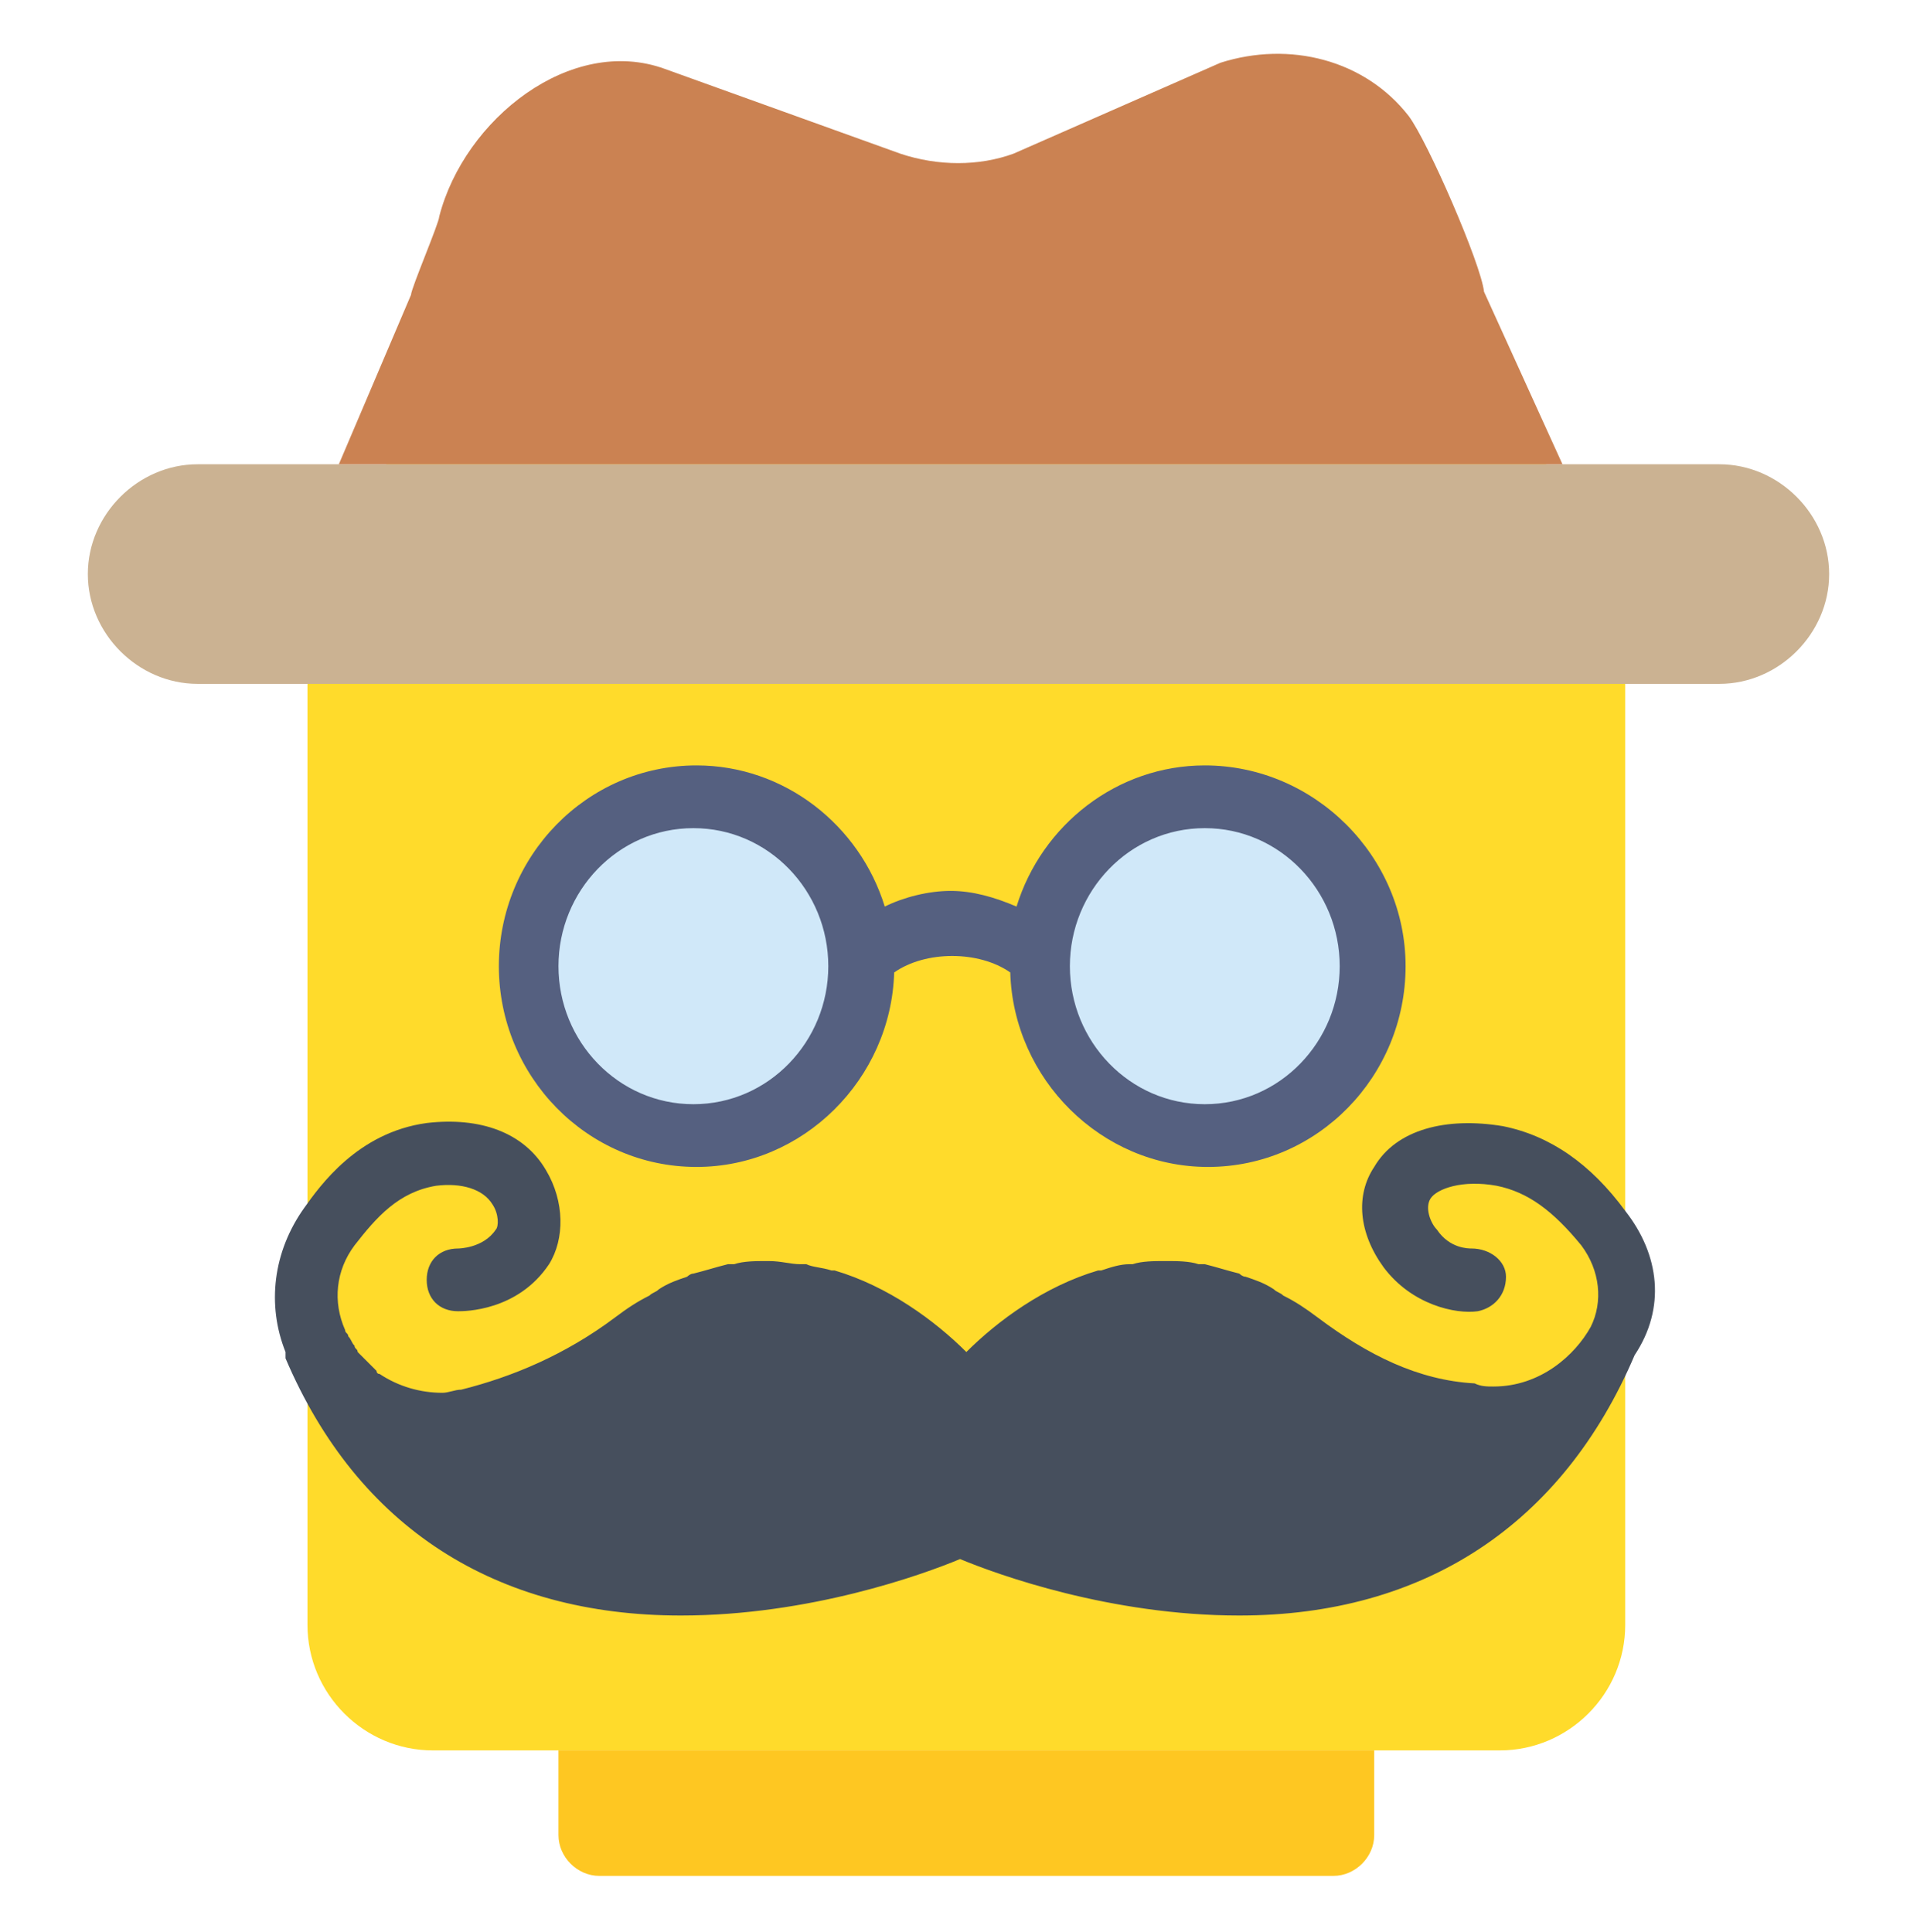 <?xml version="1.0" encoding="utf-8"?>
<!-- Generator: Adobe Illustrator 19.1.0, SVG Export Plug-In . SVG Version: 6.00 Build 0)  -->
<svg version="1.0" xmlns="http://www.w3.org/2000/svg" xmlns:xlink="http://www.w3.org/1999/xlink" x="0px" y="0px"
	 viewBox="0 0 61.1 61.6" style="enable-background:new 0 0 61.1 61.6;" xml:space="preserve">
<style type="text/css">
	.st0{display:none;}
	.st1{display:inline;}
	.st2{fill:#76A944;}
	.st3{fill:#7F6E5D;}
	.st4{fill:#B1E97C;}
	.st5{fill:#24AE5F;}
	.st6{fill:none;stroke:#687492;stroke-width:2;stroke-linecap:round;stroke-miterlimit:10;}
	.st7{display:inline;fill:#CB8252;}
	.st8{fill:#556080;}
	.st9{fill:#ECF0F1;}
	.st10{display:inline;fill:#CBB292;}
	.st11{display:inline;fill:#E2C5A6;}
	.st12{fill:#59474E;}
	.st13{fill:#7F5B53;}
	.st14{fill:#AF8066;}
	.st15{fill:none;stroke:#D1D4D1;stroke-width:2;stroke-linecap:round;stroke-linejoin:round;stroke-miterlimit:10;}
	.st16{fill:#FED070;}
	.st17{fill:#E5AF51;}
	.st18{fill:#F9EAB0;}
	.st19{fill:#BA8942;}
	.st20{fill:#FFDB2B;}
	.st21{fill:#CBB292;}
	.st22{fill:#CB8252;}
	.st23{fill:#D0E8F9;}
	.st24{fill:#464F5D;}
	.st25{fill:#FEC722;}
</style>
<g id="Layer_1" class="st0">
	<g class="st1">
		<path class="st2" d="M26.3,4L26.3,4c0.1,0.6,0.9,0.7,1.1,0.2l0,0c1.3-2.6,5.3-1.3,4.8,1.6l0,0c-0.1,0.6,0.6,0.9,1,0.5l0,0
			c2.1-2.1,5.4,0.4,4.1,3l0,0c-0.3,0.5,0.3,1.1,0.8,0.8l0,0c2.6-1.3,5,2,3,4.1l0,0c-0.4,0.4-0.1,1.1,0.5,1l0,0
			c2.9-0.5,4.2,3.5,1.6,4.8l0,0c-0.5,0.3-0.4,1,0.2,1.1l0,0c2.9,0.4,2.9,4.6,0,5.1l0,0c-0.6,0.1-0.7,0.9-0.2,1.1l0,0
			c2.6,1.3,1.3,5.3-1.6,4.8l0,0c-0.6-0.1-0.9,0.6-0.5,1l0,0c2.1,2.1-0.4,5.4-3,4.1l0,0c-0.5-0.3-1.1,0.3-0.8,0.8l0,0
			c1.3,2.6-2,5-4.1,3l0,0c-0.4-0.4-1.1-0.1-1,0.5l0,0c0.5,2.9-3.5,4.2-4.8,1.6l0,0c-0.3-0.5-1-0.4-1.1,0.2l0,0
			c-0.4,2.9-4.6,2.9-5.1,0l0,0c-0.1-0.6-0.9-0.7-1.1-0.2l0,0c-1.3,2.6-5.3,1.3-4.8-1.6l0,0c0.1-0.6-0.6-0.9-1-0.5l0,0
			c-2.1,2.1-5.4-0.4-4.1-3l0,0c0.3-0.5-0.3-1.1-0.8-0.8l0,0c-2.6,1.3-5-2-3-4.1l0,0c0.4-0.4,0.1-1.1-0.5-1l0,0
			c-2.9,0.5-4.2-3.5-1.6-4.8l0,0c0.5-0.3,0.4-1-0.2-1.1l0,0c-2.9-0.4-2.9-4.6,0-5.1l0,0c0.6-0.1,0.7-0.9,0.2-1.1l0,0
			c-2.6-1.3-1.3-5.3,1.6-4.8l0,0c0.6,0.1,0.9-0.6,0.5-1l0,0C4.4,12,6.8,8.6,9.4,10l0,0c0.5,0.3,1.1-0.3,0.8-0.8l0,0
			c-1.3-2.6,2-5,4.1-3l0,0c0.4,0.4,1.1,0.1,1-0.5l0,0c-0.5-2.9,3.5-4.2,4.8-1.6l0,0c0.3,0.5,1,0.4,1.1-0.2l0,0
			C21.7,1.1,25.9,1.1,26.3,4z"/>
		<path class="st3" d="M26.3,43.1c-0.4,2.9-4.6,2.9-5.1,0c-0.1-0.4-0.7-0.6-0.7-0.5s0,17.2,0,17.2h6c0,0,0-17,0-17.1
			S26.3,42.9,26.3,43.1z"/>
		<path class="st4" d="M26.5,35.8c-0.6,0-1-0.4-1-1c0-5,4-9,9-9c0.6,0,1,0.4,1,1s-0.4,1-1,1c-3.9,0-7,3.1-7,7
			C27.5,35.3,27.1,35.8,26.5,35.8z"/>
		<path class="st4" d="M20.5,38.8c-0.6,0-1-0.4-1-1c0-3.9-3.1-7-7-7c-0.6,0-1-0.4-1-1s0.4-1,1-1c5,0,9,4,9,9
			C21.5,38.3,21.1,38.8,20.5,38.8z"/>
		<path class="st4" d="M22.5,27.8c-0.6,0-1-0.4-1-1c0-3.9-3.1-7-7-7c-0.6,0-1-0.4-1-1s0.4-1,1-1c5,0,9,4,9,9
			C23.5,27.3,23.1,27.8,22.5,27.8z"/>
		<path class="st4" d="M23.5,19.8c-0.6,0-1-0.4-1-1c0-5,4-9,9-9c0.6,0,1,0.4,1,1s-0.4,1-1,1c-3.9,0-7,3.1-7,7
			C24.5,19.3,24.1,19.8,23.5,19.8z"/>
		<path class="st4" d="M38.5,19.8c-2.2,0-4-1.8-4-4c0-0.6,0.4-1,1-1s1,0.4,1,1c0,1.1,0.9,2,2,2c0.6,0,1,0.4,1,1S39.1,19.8,38.5,19.8
			z"/>
		<path class="st4" d="M29.5,23.8c-0.6,0-1-0.4-1-1c0-2.2,1.8-4,4-4c0.6,0,1,0.4,1,1s-0.4,1-1,1c-1.1,0-2,0.9-2,2
			C30.5,23.3,30.1,23.8,29.5,23.8z"/>
		<path class="st4" d="M20.5,12.8c-2.2,0-4-1.8-4-4c0-0.6,0.4-1,1-1s1,0.4,1,1c0,1.1,0.9,2,2,2c0.6,0,1,0.4,1,1S21.1,12.8,20.5,12.8
			z"/>
		<path class="st4" d="M9.5,25.8c-0.6,0-1-0.4-1-1s0.4-1,1-1c1.1,0,2-0.9,2-2c0-0.6,0.4-1,1-1s1,0.4,1,1C13.5,24,11.7,25.8,9.5,25.8
			z"/>
		<path class="st4" d="M33.5,35.8c-0.6,0-1-0.4-1-1c0-2.2,1.8-4,4-4c0.6,0,1,0.4,1,1c0,0.6-0.4,1-1,1c-1.1,0-2,0.9-2,2
			C34.5,35.3,34.1,35.8,33.5,35.8z"/>
		<path class="st5" d="M17.5,60.8c-0.6,0-1-0.4-1-1v-1c0-0.6,0.4-1,1-1s1,0.4,1,1v1C18.5,60.3,18.1,60.8,17.5,60.8z"/>
		<path class="st5" d="M14.5,60.8c-0.6,0-1-0.4-1-1v-1c0-0.6,0.4-1,1-1s1,0.4,1,1v1C15.5,60.3,15.1,60.8,14.5,60.8z"/>
		<path class="st5" d="M11.5,60.8c-0.6,0-1-0.4-1-1v-1c0-0.6,0.4-1,1-1s1,0.4,1,1v1C12.5,60.3,12.1,60.8,11.5,60.8z"/>
		<path class="st5" d="M8.5,60.8c-0.6,0-1-0.4-1-1v-1c0-0.6,0.4-1,1-1s1,0.4,1,1v1C9.5,60.3,9.1,60.8,8.5,60.8z"/>
		<path class="st5" d="M5.5,60.8c-0.6,0-1-0.4-1-1v-1c0-0.6,0.4-1,1-1s1,0.4,1,1v1C6.5,60.3,6.1,60.8,5.5,60.8z"/>
		<path class="st5" d="M35.5,60.8c-0.6,0-1-0.4-1-1v-1c0-0.6,0.4-1,1-1s1,0.4,1,1v1C36.5,60.3,36.1,60.8,35.5,60.8z"/>
		<path class="st5" d="M32.5,60.8c-0.6,0-1-0.4-1-1v-1c0-0.6,0.4-1,1-1s1,0.4,1,1v1C33.5,60.3,33.1,60.8,32.5,60.8z"/>
		<path class="st5" d="M29.5,60.8c-0.6,0-1-0.4-1-1v-1c0-0.6,0.4-1,1-1s1,0.4,1,1v1C30.5,60.3,30.1,60.8,29.5,60.8z"/>
		<path class="st5" d="M44.5,60.8c-0.6,0-1-0.4-1-1v-1c0-0.6,0.4-1,1-1s1,0.4,1,1v1C45.5,60.3,45.1,60.8,44.5,60.8z"/>
		<path class="st5" d="M41.5,60.8c-0.6,0-1-0.4-1-1v-1c0-0.6,0.4-1,1-1s1,0.4,1,1v1C42.5,60.3,42.1,60.8,41.5,60.8z"/>
		<path class="st5" d="M38.5,60.8c-0.6,0-1-0.4-1-1v-1c0-0.6,0.4-1,1-1s1,0.4,1,1v1C39.5,60.3,39.1,60.8,38.5,60.8z"/>
		<path class="st5" d="M53.5,60.8c-0.6,0-1-0.4-1-1v-1c0-0.6,0.4-1,1-1s1,0.4,1,1v1C54.5,60.3,54.1,60.8,53.5,60.8z"/>
		<path class="st5" d="M50.5,60.8c-0.6,0-1-0.4-1-1v-1c0-0.6,0.4-1,1-1s1,0.4,1,1v1C51.5,60.3,51.1,60.8,50.5,60.8z"/>
		<path class="st5" d="M47.5,60.8c-0.6,0-1-0.4-1-1v-1c0-0.6,0.4-1,1-1s1,0.4,1,1v1C48.5,60.3,48.1,60.8,47.5,60.8z"/>
		<path class="st6" d="M52.5,13.8c0-3.3,2.7-6,6-6"/>
		<path class="st6" d="M52.5,13.8c0-2.8-2.2-5-5-5"/>
	</g>
</g>
<g id="Layer_2" class="st0">
	<rect x="22" y="51" class="st7" width="36" height="6"/>
	<rect x="23" y="42" class="st7" width="34" height="6"/>
	<rect x="24" y="33" class="st7" width="32" height="6"/>
	<rect x="25" y="24" class="st7" width="30" height="6"/>
	<rect x="26" y="15" class="st7" width="28" height="6"/>
	<rect x="27" y="6" class="st7" width="26" height="6"/>
	<g class="st1">
		<polygon class="st8" points="51.1,33 50.9,30 47.9,30 48.1,33 		"/>
		<polygon class="st8" points="46.9,15 49.9,15 49.7,12 46.7,12 		"/>
		<polygon class="st8" points="51.7,42 51.5,39 48.5,39 48.7,42 		"/>
		<polygon class="st8" points="50.5,24 50.3,21 47.3,21 47.5,24 		"/>
		<polygon class="st8" points="49.8,57 50,60 53,60 52.8,57 		"/>
		<polygon class="st8" points="49.2,6 49,2 46,2 46.2,6 		"/>
		<polygon class="st8" points="52.3,51 52.1,48 49.1,48 49.3,51 		"/>
	</g>
	<g class="st1">
		<polygon class="st8" points="31.8,33 32,30 29,30 28.8,33 		"/>
		<polygon class="st8" points="32.5,24 32.7,21 29.7,21 29.5,24 		"/>
		<polygon class="st8" points="30.1,15 33.1,15 33.3,12 30.3,12 		"/>
		<polygon class="st8" points="31.2,42 31.4,39 28.4,39 28.2,42 		"/>
		<polygon class="st8" points="30.6,51 30.8,48 27.8,48 27.6,51 		"/>
		<polygon class="st8" points="27.2,57 27,60 30,60 30.2,57 		"/>
		<polygon class="st8" points="33.7,6 34,2 31,2 30.7,6 		"/>
	</g>
	<g class="st1">
		<circle class="st9" cx="32" cy="9" r="1"/>
		<circle class="st9" cx="31" cy="18" r="1"/>
		<circle class="st9" cx="30" cy="27" r="1"/>
		<circle class="st9" cx="30" cy="36" r="1"/>
		<circle class="st9" cx="50" cy="36" r="1"/>
		<circle class="st9" cx="51" cy="45" r="1"/>
		<circle class="st9" cx="29" cy="45" r="1"/>
		<circle class="st9" cx="29" cy="54" r="1"/>
		<circle class="st9" cx="51" cy="54" r="1"/>
		<circle class="st9" cx="50" cy="27" r="1"/>
		<circle class="st9" cx="49" cy="18" r="1"/>
		<circle class="st9" cx="48" cy="9" r="1"/>
	</g>
	<path class="st10" d="M7.7,3.3l-1-1C6.5,2.1,6.2,2,6,2H4C3.7,2,3.4,2.1,3.3,2.3l-1,1C2.1,3.5,2,3.7,2,4v4c0,0.3,0.1,0.5,0.3,0.7
		l1,1C3.4,9.9,3.7,10,4,10v47c0,0.6,0.4,1,1,1s1-0.4,1-1V10c0.3,0,0.5-0.1,0.7-0.3l1-1C7.9,8.5,8,8.3,8,8V4C8,3.7,7.9,3.5,7.7,3.3z"
		/>
	<path class="st11" d="M14.7,53.3l-1-1C13.5,52.1,13.2,52,13,52V5c0-0.6-0.4-1-1-1s-1,0.4-1,1v47c-0.3,0-0.5,0.1-0.7,0.3l-1,1
		C9.1,53.5,9,53.7,9,54v4c0,0.3,0.1,0.5,0.3,0.7l1,1c0.2,0.2,0.4,0.3,0.7,0.3h2c0.3,0,0.5-0.1,0.7-0.3l1-1c0.2-0.2,0.3-0.4,0.3-0.7
		v-4C15,53.7,14.9,53.5,14.7,53.3z"/>
</g>
<g id="Layer_3" class="st0">
	<g class="st1">
		<g>
			<path class="st12" d="M27.2,48.7l-11.6,4.5l1.5-9.7l10.8-2.8c0.5-0.1,0.9-0.7,0.7-1.2s-0.7-0.9-1.2-0.7l-9.9,2.6l1.2-7.5
				c0.1-0.5-0.3-1.1-0.8-1.1c-0.5-0.1-1.1,0.3-1.1,0.8l-1.4,9c0,0,0,0,0,0l-2.5,16.1h-1.1c-0.6,0-1,0.4-1,1s0.4,1,1,1h4
				c0.6,0,1-0.4,1-1s-0.4-1-1-1h-0.8l0.5-3.2l12.7-4.9c0.5-0.2,0.8-0.8,0.6-1.3C28.3,48.7,27.7,48.5,27.2,48.7z"/>
			<path class="st12" d="M49.5,58.6h-1.1l-2.5-16.1c0,0,0,0,0,0l-1.4-9c-0.1-0.5-0.6-0.9-1.1-0.8c-0.5,0.1-0.9,0.6-0.8,1.1l1.2,7.5
				l-9.9-2.6c-0.5-0.1-1.1,0.2-1.2,0.7s0.2,1.1,0.7,1.2L44,43.4l1.5,9.7l-11.6-4.5c-0.5-0.2-1.1,0.1-1.3,0.6s0.1,1.1,0.6,1.3
				l12.7,4.9l0.5,3.2h-0.8c-0.6,0-1,0.4-1,1s0.4,1,1,1h4c0.6,0,1-0.4,1-1S50.1,58.6,49.5,58.6z"/>
		</g>
		<polygon class="st13" points="30.5,6.5 14.5,17.5 14.5,33.6 46.5,33.6 46.5,18.2 		"/>
		<path class="st13" d="M26.5,32.6v28h2v-2h4v2h2v-28H26.5z M32.5,34.6v2h-4v-2H32.5z M28.5,48.6v-2h4v2H28.5z M32.5,50.6v2h-4v-2
			H32.5z M28.5,44.6v-2h4v2H28.5z M28.5,40.6v-2h4v2H28.5z M28.5,56.6v-2h4v2H28.5z"/>
		<rect x="26.5" y="21.6" class="st14" width="8" height="12"/>
		<g>
			<path class="st12" d="M22.5,22.6h-7c-0.6,0-1,0.4-1,1s0.4,1,1,1h7c0.6,0,1-0.4,1-1S23.1,22.6,22.5,22.6z"/>
			<path class="st12" d="M20.5,19.6c0.6,0,1-0.4,1-1s-0.4-1-1-1h-6c-0.6,0-1,0.4-1,1s0.4,1,1,1H20.5z"/>
			<path class="st12" d="M25.5,12.6h-5c-0.6,0-1,0.4-1,1s0.4,1,1,1h5c0.6,0,1-0.4,1-1S26.1,12.6,25.5,12.6z"/>
			<path class="st12" d="M40.5,13.6c0-0.6-0.4-1-1-1h-7c-0.6,0-1,0.4-1,1s0.4,1,1,1h7C40.1,14.6,40.5,14.1,40.5,13.6z"/>
			<path class="st12" d="M47.5,18.6c0-0.6-0.4-1-1-1h-10c-0.6,0-1,0.4-1,1s0.4,1,1,1h10C47.1,19.6,47.5,19.1,47.5,18.6z"/>
			<path class="st12" d="M46.5,22.6h-6c-0.6,0-1,0.4-1,1s0.4,1,1,1h6c0.6,0,1-0.4,1-1S47.1,22.6,46.5,22.6z"/>
			<path class="st12" d="M20.5,27.6h-5c-0.6,0-1,0.4-1,1s0.4,1,1,1h5c0.6,0,1-0.4,1-1S21.1,27.6,20.5,27.6z"/>
			<path class="st12" d="M46.5,27.6h-8c-0.6,0-1,0.4-1,1s0.4,1,1,1h8c0.6,0,1-0.4,1-1S47.1,27.6,46.5,27.6z"/>
		</g>
		<circle class="st12" cx="28.5" cy="27.6" r="1"/>
		<line class="st15" x1="43.5" y1="2.6" x2="43.5" y2="1.6"/>
		<line class="st15" x1="40.5" y1="2.6" x2="40.5" y2="1.6"/>
		<polygon class="st13" points="45.5,13.6 45.5,5 39.5,5 39.5,9.2 		"/>
		<path class="st14" d="M51.9,22.1L30.5,6.5L9.2,21.2c-0.3,0.2-0.8,0.1-1-0.2l-1.3-2.2c-0.2-0.3-0.1-0.7,0.2-0.9L30.5,1.6
			c0,0,0.1,0,0.1,0L54,18.7c0.3,0.2,0.4,0.6,0.2,0.9l-1.3,2.2C52.7,22.3,52.2,22.4,51.9,22.1z"/>
	</g>
</g>
<g id="Layer_4" class="st0">
	<g class="st1">
		<path class="st16" d="M13.8,58.9L2.3,47.4c3.2-3.2,3.3-8.4,0.2-11.6L35.7,2.6c3.2,3.2,8.2,3.1,11.5-0.1L58.7,14
			c-3.2,3.2-3,8.7,0.1,11.8L25.6,59.1C22.4,55.8,17,55.7,13.8,58.9z"/>
		<path class="st17" d="M49.9,15.4l-3.9-3.9c-1.5,0.5-3.1,0.7-4.6,0.7c-1.5,0-2.9-0.2-4.3-0.6L21.7,26.8l-5.4,5.4l-5,5
			c0.9,2.9,0.8,6.1-0.1,9l3.9,3.9c1.4-0.4,2.9-0.7,4.5-0.7c1.6,0,3.3,0.3,4.8,0.7l5.3-5.3l5.1-5.1l15.2-15.2
			C49,21.6,49,18.4,49.9,15.4z"/>
		<polygon class="st18" points="20.4,34.9 22,38.3 25.5,38.8 22.9,41.5 23.5,45.2 20.4,43.4 17.2,45.2 17.8,41.5 15.3,38.8 
			18.8,38.3 		"/>
		<polygon class="st18" points="30.6,24.7 32.2,28.1 35.7,28.6 33.2,31.2 33.8,34.9 30.6,33.2 27.5,34.9 28.1,31.2 25.5,28.6 
			29,28.1 		"/>
		<polygon class="st18" points="39.8,15.5 41.4,18.9 44.9,19.4 42.4,22 43,25.7 39.8,24 36.7,25.7 37.3,22 34.7,19.4 38.2,18.9 		
			"/>
		<path class="st19" d="M36,47.5c-0.3,0-0.5-0.1-0.7-0.3l-0.7-0.7c-0.4-0.4-0.4-1,0-1.4c0.4-0.4,1-0.4,1.4,0l0.7,0.7
			c0.4,0.4,0.4,1,0,1.4C36.5,47.4,36.3,47.5,36,47.5z M33.1,44.6c-0.3,0-0.5-0.1-0.7-0.3l-0.7-0.7c-0.4-0.4-0.4-1,0-1.4
			c0.4-0.4,1-0.4,1.4,0l0.7,0.7c0.4,0.4,0.4,1,0,1.4C33.6,44.5,33.4,44.6,33.1,44.6z M30.2,41.7c-0.3,0-0.5-0.1-0.7-0.3l-0.7-0.7
			c-0.4-0.4-0.4-1,0-1.4c0.4-0.4,1-0.4,1.4,0l0.7,0.7c0.4,0.4,0.4,1,0,1.4C30.7,41.6,30.5,41.7,30.2,41.7z M27.3,38.8
			c-0.3,0-0.5-0.1-0.7-0.3l-0.7-0.7c-0.4-0.4-0.4-1,0-1.4c0.4-0.4,1-0.4,1.4,0L28,37c0.4,0.4,0.4,1,0,1.4
			C27.8,38.7,27.6,38.8,27.3,38.8z M24.4,35.9c-0.3,0-0.5-0.1-0.7-0.3L23,34.9c-0.4-0.4-0.4-1,0-1.4c0.4-0.4,1-0.4,1.4,0l0.7,0.7
			c0.4,0.4,0.4,1,0,1.4C24.9,35.8,24.7,35.9,24.4,35.9z M21.5,33c-0.3,0-0.5-0.1-0.7-0.3L20.1,32c-0.4-0.4-0.4-1,0-1.4
			c0.4-0.4,1-0.4,1.4,0l0.7,0.7c0.4,0.4,0.4,1,0,1.4C22,32.9,21.8,33,21.5,33z M18.6,30.1c-0.3,0-0.5-0.1-0.7-0.3l-0.7-0.7
			c-0.4-0.4-0.4-1,0-1.4c0.4-0.4,1-0.4,1.4,0l0.7,0.7c0.4,0.4,0.4,1,0,1.4C19.2,30,18.9,30.1,18.6,30.1z M15.7,27.2
			c-0.3,0-0.5-0.1-0.7-0.3l-0.7-0.7c-0.4-0.4-0.4-1,0-1.4c0.4-0.4,1-0.4,1.4,0l0.7,0.7c0.4,0.4,0.4,1,0,1.4
			C16.3,27.1,16,27.2,15.7,27.2z"/>
	</g>
</g>
<g id="Layer_5">
	<g>
		<g>
			<path class="st20" d="M49.3,14.8c-0.5-0.2-1-0.3-1.5-0.3h-34c-0.5,0-1.1,0.1-1.5,0.3H49.3z"/>
			<path class="st20" d="M9.8,21.8v30c0,2.2,1.8,4,4,4h34c2.2,0,4-1.8,4-4v-30H9.8z"/>
		</g>
		<path class="st21" d="M54.8,21.8H6.3c-1.9,0-3.5-1.6-3.5-3.5v0c0-1.9,1.6-3.5,3.5-3.5h48.5c1.9,0,3.5,1.6,3.5,3.5v0
			C58.3,20.2,56.7,21.8,54.8,21.8z"/>
		<path class="st22" d="M49.8,14.8h-39l2.3-5.4c0-0.2,0.9-2.3,0.9-2.5c0.8-3.1,4.2-5.8,7.2-4.7l7.5,2.7c1.2,0.4,2.5,0.4,3.6,0
			l6.6-2.9c2.2-0.7,4.6-0.1,6,1.7c0.6,0.8,2.3,4.7,2.4,5.6L49.8,14.8z"/>
		<ellipse class="st23" cx="22.1" cy="30.8" rx="5.3" ry="5.4"/>
		<ellipse class="st23" cx="38.4" cy="30.8" rx="5.3" ry="5.4"/>
		<path class="st8" d="M38.4,24.4c-2.8,0-5.2,1.9-6,4.5c-0.7-0.3-1.4-0.5-2.1-0.5s-1.5,0.2-2.1,0.5c-0.8-2.6-3.2-4.5-6-4.5
			c-3.5,0-6.3,2.9-6.3,6.4s2.8,6.4,6.3,6.4c3.4,0,6.2-2.8,6.3-6.2c1-0.7,2.7-0.7,3.7,0c0.1,3.4,2.9,6.2,6.3,6.2
			c3.5,0,6.3-2.9,6.3-6.4S41.9,24.4,38.4,24.4z M22.1,35.2c-2.4,0-4.3-2-4.3-4.4s1.9-4.4,4.3-4.4s4.3,2,4.3,4.4S24.5,35.2,22.1,35.2
			z M38.4,35.2c-2.4,0-4.3-2-4.3-4.4s1.9-4.4,4.3-4.4s4.3,2,4.3,4.4S40.8,35.2,38.4,35.2z"/>
		<path class="st24" d="M51.8,38.6c-1.1-1.5-2.4-2.4-3.9-2.7c-1.8-0.3-3.4,0.1-4.1,1.3c-0.6,0.9-0.5,2.1,0.3,3.2
			c0.9,1.2,2.3,1.5,3,1.4c0.5-0.1,0.9-0.5,0.9-1.1c0-0.5-0.5-0.9-1.1-0.9c-0.1,0-0.7,0-1.1-0.6c-0.2-0.2-0.4-0.7-0.2-1
			c0.2-0.3,1-0.6,2.1-0.4c1,0.2,1.8,0.8,2.7,1.9c0.6,0.8,0.7,1.8,0.3,2.6c-0.5,0.9-1.6,1.9-3.1,1.9c-0.2,0-0.4,0-0.6-0.1
			C45.2,44,43.6,43.2,42,42c-0.4-0.3-0.7-0.5-1.1-0.7c-0.1-0.1-0.2-0.1-0.3-0.2c-0.3-0.2-0.6-0.3-0.9-0.4c-0.1,0-0.2-0.1-0.2-0.1
			c-0.4-0.1-0.7-0.2-1.1-0.3c-0.1,0-0.2,0-0.2,0c-0.3-0.1-0.7-0.1-1-0.1c0,0-0.1,0-0.1,0c0,0,0,0,0,0c-0.3,0-0.7,0-1,0.1
			c0,0-0.1,0-0.1,0c-0.3,0-0.6,0.1-0.9,0.2c0,0,0,0-0.1,0c-1.7,0.5-3.2,1.6-4.2,2.6c-1-1-2.5-2.1-4.2-2.6c0,0-0.1,0-0.1,0
			c-0.3-0.1-0.6-0.1-0.8-0.2c-0.1,0-0.1,0-0.2,0c-0.3,0-0.6-0.1-1-0.1c0,0,0,0,0,0c0,0-0.1,0-0.1,0c-0.3,0-0.7,0-1,0.1
			c-0.1,0-0.2,0-0.2,0c-0.4,0.1-0.7,0.2-1.1,0.3c-0.1,0-0.2,0.1-0.2,0.1c-0.3,0.1-0.6,0.2-0.9,0.4c-0.1,0.1-0.2,0.1-0.3,0.2
			c-0.4,0.2-0.7,0.4-1.1,0.7c-1.6,1.2-3.3,1.9-4.9,2.3c-0.2,0-0.4,0.1-0.6,0.1c-0.7,0-1.4-0.2-2-0.6c-0.1,0-0.1-0.1-0.1-0.1
			c-0.1-0.1-0.1-0.1-0.2-0.2c-0.1-0.1-0.1-0.1-0.2-0.2c-0.1-0.1-0.1-0.1-0.2-0.2c0-0.1-0.1-0.1-0.1-0.2c-0.1-0.1-0.1-0.2-0.2-0.3
			c0-0.1-0.1-0.1-0.1-0.2l0,0c0,0,0,0,0,0c-0.4-0.9-0.3-1.9,0.3-2.7c0.7-0.9,1.4-1.7,2.6-1.9c0.8-0.1,1.5,0.1,1.8,0.6
			c0.2,0.3,0.2,0.7,0.1,0.8c-0.4,0.6-1.2,0.6-1.2,0.6c-0.6,0-1,0.4-1,1s0.4,1,1,1c0.2,0,1.9,0,2.9-1.5c0.5-0.8,0.5-2-0.1-3
			c-0.7-1.2-2.1-1.7-3.8-1.5c-2.2,0.3-3.4,2-3.9,2.7c-1,1.4-1.2,3.1-0.6,4.6c0,0,0,0,0,0c0,0,0,0,0,0c0,0,0,0,0,0.1c0,0,0,0.1,0,0.1
			c2.3,5.4,6.7,8.2,12.6,8.2c4.1,0,7.7-1.3,8.9-1.8c1.2,0.5,4.8,1.8,8.9,1.8h0c5.9,0,10.3-2.9,12.6-8.3C53.1,41.7,52.9,40,51.8,38.6
			z"/>
		<path class="st25" d="M42.5,59.8H19.1c-0.7,0-1.3-0.6-1.3-1.3v-2.7h26v2.7C43.8,59.2,43.2,59.8,42.5,59.8z"/>
	</g>
</g>
</svg>
